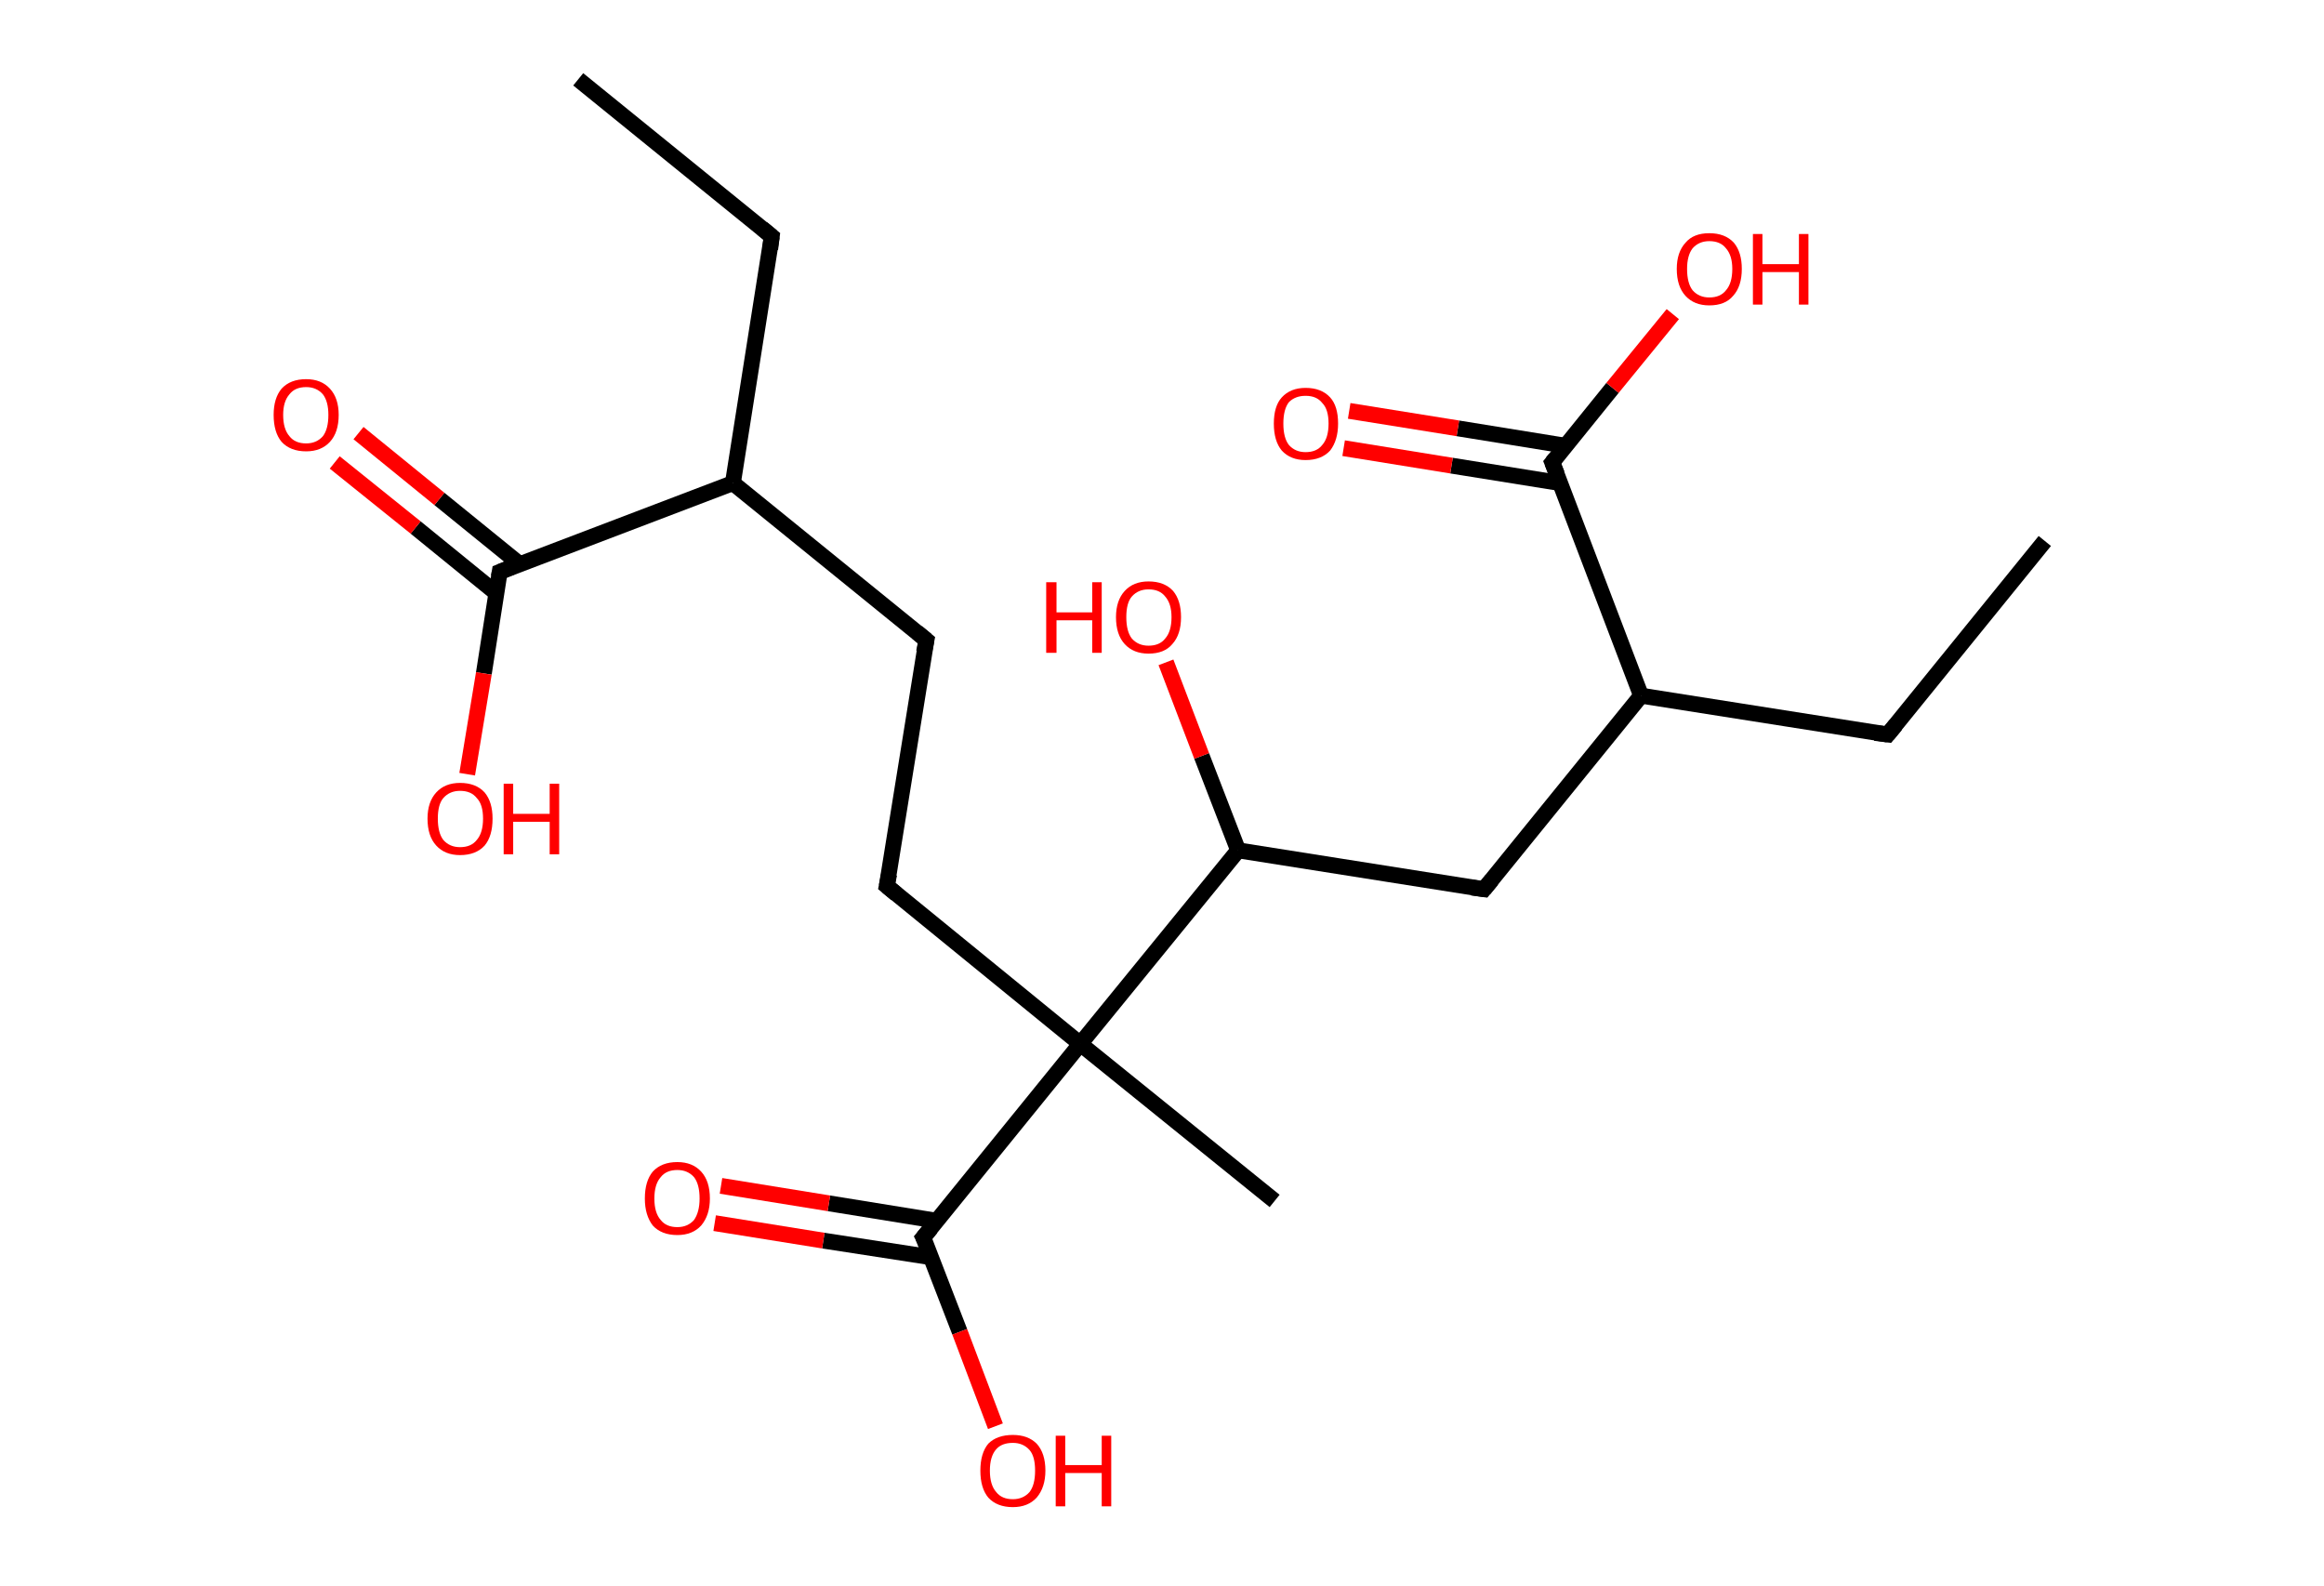 <?xml version='1.0' encoding='ASCII' standalone='yes'?>
<svg xmlns="http://www.w3.org/2000/svg" xmlns:rdkit="http://www.rdkit.org/xml" xmlns:xlink="http://www.w3.org/1999/xlink" version="1.1" baseProfile="full" xml:space="preserve" width="293px" height="200px" viewBox="0 0 293 200">
<!-- END OF HEADER -->
<rect style="opacity:1.0;fill:#FFFFFF;stroke:none" width="293.0" height="200.0" x="0.0" y="0.0"> </rect>
<path class="bond-0 atom-0 atom-1" d="M 72.9,10.0 L 97.3,29.8" style="fill:none;fill-rule:evenodd;stroke:#000000;stroke-width:2.0px;stroke-linecap:butt;stroke-linejoin:miter;stroke-opacity:1"/>
<path class="bond-1 atom-1 atom-2" d="M 97.3,29.8 L 92.4,60.9" style="fill:none;fill-rule:evenodd;stroke:#000000;stroke-width:2.0px;stroke-linecap:butt;stroke-linejoin:miter;stroke-opacity:1"/>
<path class="bond-2 atom-2 atom-3" d="M 92.4,60.9 L 116.8,80.7" style="fill:none;fill-rule:evenodd;stroke:#000000;stroke-width:2.0px;stroke-linecap:butt;stroke-linejoin:miter;stroke-opacity:1"/>
<path class="bond-3 atom-3 atom-4" d="M 116.8,80.7 L 111.8,111.7" style="fill:none;fill-rule:evenodd;stroke:#000000;stroke-width:2.0px;stroke-linecap:butt;stroke-linejoin:miter;stroke-opacity:1"/>
<path class="bond-4 atom-4 atom-5" d="M 111.8,111.7 L 136.2,131.6" style="fill:none;fill-rule:evenodd;stroke:#000000;stroke-width:2.0px;stroke-linecap:butt;stroke-linejoin:miter;stroke-opacity:1"/>
<path class="bond-5 atom-5 atom-6" d="M 136.2,131.6 L 160.7,151.4" style="fill:none;fill-rule:evenodd;stroke:#000000;stroke-width:2.0px;stroke-linecap:butt;stroke-linejoin:miter;stroke-opacity:1"/>
<path class="bond-6 atom-5 atom-7" d="M 136.2,131.6 L 116.4,156.0" style="fill:none;fill-rule:evenodd;stroke:#000000;stroke-width:2.0px;stroke-linecap:butt;stroke-linejoin:miter;stroke-opacity:1"/>
<path class="bond-7 atom-7 atom-8" d="M 118.1,153.9 L 104.5,151.7" style="fill:none;fill-rule:evenodd;stroke:#000000;stroke-width:2.0px;stroke-linecap:butt;stroke-linejoin:miter;stroke-opacity:1"/>
<path class="bond-7 atom-7 atom-8" d="M 104.5,151.7 L 90.9,149.5" style="fill:none;fill-rule:evenodd;stroke:#FF0000;stroke-width:2.0px;stroke-linecap:butt;stroke-linejoin:miter;stroke-opacity:1"/>
<path class="bond-7 atom-7 atom-8" d="M 117.4,158.5 L 103.8,156.4" style="fill:none;fill-rule:evenodd;stroke:#000000;stroke-width:2.0px;stroke-linecap:butt;stroke-linejoin:miter;stroke-opacity:1"/>
<path class="bond-7 atom-7 atom-8" d="M 103.8,156.4 L 90.1,154.2" style="fill:none;fill-rule:evenodd;stroke:#FF0000;stroke-width:2.0px;stroke-linecap:butt;stroke-linejoin:miter;stroke-opacity:1"/>
<path class="bond-8 atom-7 atom-9" d="M 116.4,156.0 L 121.0,167.9" style="fill:none;fill-rule:evenodd;stroke:#000000;stroke-width:2.0px;stroke-linecap:butt;stroke-linejoin:miter;stroke-opacity:1"/>
<path class="bond-8 atom-7 atom-9" d="M 121.0,167.9 L 125.5,179.8" style="fill:none;fill-rule:evenodd;stroke:#FF0000;stroke-width:2.0px;stroke-linecap:butt;stroke-linejoin:miter;stroke-opacity:1"/>
<path class="bond-9 atom-5 atom-10" d="M 136.2,131.6 L 156.1,107.2" style="fill:none;fill-rule:evenodd;stroke:#000000;stroke-width:2.0px;stroke-linecap:butt;stroke-linejoin:miter;stroke-opacity:1"/>
<path class="bond-10 atom-10 atom-11" d="M 156.1,107.2 L 151.5,95.3" style="fill:none;fill-rule:evenodd;stroke:#000000;stroke-width:2.0px;stroke-linecap:butt;stroke-linejoin:miter;stroke-opacity:1"/>
<path class="bond-10 atom-10 atom-11" d="M 151.5,95.3 L 147.0,83.5" style="fill:none;fill-rule:evenodd;stroke:#FF0000;stroke-width:2.0px;stroke-linecap:butt;stroke-linejoin:miter;stroke-opacity:1"/>
<path class="bond-11 atom-10 atom-12" d="M 156.1,107.2 L 187.1,112.1" style="fill:none;fill-rule:evenodd;stroke:#000000;stroke-width:2.0px;stroke-linecap:butt;stroke-linejoin:miter;stroke-opacity:1"/>
<path class="bond-12 atom-12 atom-13" d="M 187.1,112.1 L 206.9,87.7" style="fill:none;fill-rule:evenodd;stroke:#000000;stroke-width:2.0px;stroke-linecap:butt;stroke-linejoin:miter;stroke-opacity:1"/>
<path class="bond-13 atom-13 atom-14" d="M 206.9,87.7 L 238.0,92.6" style="fill:none;fill-rule:evenodd;stroke:#000000;stroke-width:2.0px;stroke-linecap:butt;stroke-linejoin:miter;stroke-opacity:1"/>
<path class="bond-14 atom-14 atom-15" d="M 238.0,92.6 L 257.8,68.2" style="fill:none;fill-rule:evenodd;stroke:#000000;stroke-width:2.0px;stroke-linecap:butt;stroke-linejoin:miter;stroke-opacity:1"/>
<path class="bond-15 atom-13 atom-16" d="M 206.9,87.7 L 195.7,58.3" style="fill:none;fill-rule:evenodd;stroke:#000000;stroke-width:2.0px;stroke-linecap:butt;stroke-linejoin:miter;stroke-opacity:1"/>
<path class="bond-16 atom-16 atom-17" d="M 197.4,56.2 L 183.8,54.0" style="fill:none;fill-rule:evenodd;stroke:#000000;stroke-width:2.0px;stroke-linecap:butt;stroke-linejoin:miter;stroke-opacity:1"/>
<path class="bond-16 atom-16 atom-17" d="M 183.8,54.0 L 170.1,51.8" style="fill:none;fill-rule:evenodd;stroke:#FF0000;stroke-width:2.0px;stroke-linecap:butt;stroke-linejoin:miter;stroke-opacity:1"/>
<path class="bond-16 atom-16 atom-17" d="M 196.7,60.9 L 183.0,58.7" style="fill:none;fill-rule:evenodd;stroke:#000000;stroke-width:2.0px;stroke-linecap:butt;stroke-linejoin:miter;stroke-opacity:1"/>
<path class="bond-16 atom-16 atom-17" d="M 183.0,58.7 L 169.4,56.5" style="fill:none;fill-rule:evenodd;stroke:#FF0000;stroke-width:2.0px;stroke-linecap:butt;stroke-linejoin:miter;stroke-opacity:1"/>
<path class="bond-17 atom-16 atom-18" d="M 195.7,58.3 L 203.3,48.9" style="fill:none;fill-rule:evenodd;stroke:#000000;stroke-width:2.0px;stroke-linecap:butt;stroke-linejoin:miter;stroke-opacity:1"/>
<path class="bond-17 atom-16 atom-18" d="M 203.3,48.9 L 210.9,39.6" style="fill:none;fill-rule:evenodd;stroke:#FF0000;stroke-width:2.0px;stroke-linecap:butt;stroke-linejoin:miter;stroke-opacity:1"/>
<path class="bond-18 atom-2 atom-19" d="M 92.4,60.9 L 63.0,72.1" style="fill:none;fill-rule:evenodd;stroke:#000000;stroke-width:2.0px;stroke-linecap:butt;stroke-linejoin:miter;stroke-opacity:1"/>
<path class="bond-19 atom-19 atom-20" d="M 65.5,71.1 L 55.4,62.9" style="fill:none;fill-rule:evenodd;stroke:#000000;stroke-width:2.0px;stroke-linecap:butt;stroke-linejoin:miter;stroke-opacity:1"/>
<path class="bond-19 atom-19 atom-20" d="M 55.4,62.9 L 45.2,54.6" style="fill:none;fill-rule:evenodd;stroke:#FF0000;stroke-width:2.0px;stroke-linecap:butt;stroke-linejoin:miter;stroke-opacity:1"/>
<path class="bond-19 atom-19 atom-20" d="M 62.6,74.8 L 52.4,66.5" style="fill:none;fill-rule:evenodd;stroke:#000000;stroke-width:2.0px;stroke-linecap:butt;stroke-linejoin:miter;stroke-opacity:1"/>
<path class="bond-19 atom-19 atom-20" d="M 52.4,66.5 L 42.2,58.3" style="fill:none;fill-rule:evenodd;stroke:#FF0000;stroke-width:2.0px;stroke-linecap:butt;stroke-linejoin:miter;stroke-opacity:1"/>
<path class="bond-20 atom-19 atom-21" d="M 63.0,72.1 L 61.0,84.9" style="fill:none;fill-rule:evenodd;stroke:#000000;stroke-width:2.0px;stroke-linecap:butt;stroke-linejoin:miter;stroke-opacity:1"/>
<path class="bond-20 atom-19 atom-21" d="M 61.0,84.9 L 58.9,97.6" style="fill:none;fill-rule:evenodd;stroke:#FF0000;stroke-width:2.0px;stroke-linecap:butt;stroke-linejoin:miter;stroke-opacity:1"/>
<path d="M 96.1,28.8 L 97.3,29.8 L 97.1,31.4" style="fill:none;stroke:#000000;stroke-width:2.0px;stroke-linecap:butt;stroke-linejoin:miter;stroke-opacity:1;"/>
<path d="M 115.6,79.7 L 116.8,80.7 L 116.5,82.2" style="fill:none;stroke:#000000;stroke-width:2.0px;stroke-linecap:butt;stroke-linejoin:miter;stroke-opacity:1;"/>
<path d="M 112.1,110.2 L 111.8,111.7 L 113.0,112.7" style="fill:none;stroke:#000000;stroke-width:2.0px;stroke-linecap:butt;stroke-linejoin:miter;stroke-opacity:1;"/>
<path d="M 117.4,154.8 L 116.4,156.0 L 116.7,156.6" style="fill:none;stroke:#000000;stroke-width:2.0px;stroke-linecap:butt;stroke-linejoin:miter;stroke-opacity:1;"/>
<path d="M 185.6,111.9 L 187.1,112.1 L 188.1,110.9" style="fill:none;stroke:#000000;stroke-width:2.0px;stroke-linecap:butt;stroke-linejoin:miter;stroke-opacity:1;"/>
<path d="M 236.4,92.4 L 238.0,92.6 L 239.0,91.4" style="fill:none;stroke:#000000;stroke-width:2.0px;stroke-linecap:butt;stroke-linejoin:miter;stroke-opacity:1;"/>
<path d="M 196.3,59.8 L 195.7,58.3 L 196.1,57.8" style="fill:none;stroke:#000000;stroke-width:2.0px;stroke-linecap:butt;stroke-linejoin:miter;stroke-opacity:1;"/>
<path d="M 64.5,71.5 L 63.0,72.1 L 62.9,72.7" style="fill:none;stroke:#000000;stroke-width:2.0px;stroke-linecap:butt;stroke-linejoin:miter;stroke-opacity:1;"/>
<path class="atom-8" d="M 81.3 151.1 Q 81.3 148.9, 82.3 147.7 Q 83.4 146.5, 85.4 146.5 Q 87.3 146.5, 88.4 147.7 Q 89.5 148.9, 89.5 151.1 Q 89.5 153.2, 88.4 154.5 Q 87.3 155.7, 85.4 155.7 Q 83.4 155.7, 82.3 154.5 Q 81.3 153.2, 81.3 151.1 M 85.4 154.7 Q 86.7 154.7, 87.5 153.8 Q 88.2 152.8, 88.2 151.1 Q 88.2 149.3, 87.5 148.4 Q 86.7 147.5, 85.4 147.5 Q 84.0 147.5, 83.3 148.4 Q 82.5 149.3, 82.5 151.1 Q 82.5 152.9, 83.3 153.8 Q 84.0 154.7, 85.4 154.7 " fill="#FF0000"/>
<path class="atom-9" d="M 123.6 185.4 Q 123.6 183.2, 124.6 182.0 Q 125.7 180.9, 127.7 180.9 Q 129.6 180.9, 130.7 182.0 Q 131.8 183.2, 131.8 185.4 Q 131.8 187.5, 130.7 188.8 Q 129.6 190.0, 127.7 190.0 Q 125.7 190.0, 124.6 188.8 Q 123.6 187.6, 123.6 185.4 M 127.7 189.0 Q 129.0 189.0, 129.8 188.1 Q 130.5 187.2, 130.5 185.4 Q 130.5 183.6, 129.8 182.8 Q 129.0 181.9, 127.7 181.9 Q 126.3 181.9, 125.6 182.7 Q 124.8 183.6, 124.8 185.4 Q 124.8 187.2, 125.6 188.1 Q 126.3 189.0, 127.7 189.0 " fill="#FF0000"/>
<path class="atom-9" d="M 133.1 181.0 L 134.3 181.0 L 134.3 184.7 L 138.9 184.7 L 138.9 181.0 L 140.1 181.0 L 140.1 189.9 L 138.9 189.9 L 138.9 185.7 L 134.3 185.7 L 134.3 189.9 L 133.1 189.9 L 133.1 181.0 " fill="#FF0000"/>
<path class="atom-11" d="M 131.9 73.4 L 133.2 73.4 L 133.2 77.2 L 137.7 77.2 L 137.7 73.4 L 138.9 73.4 L 138.9 82.3 L 137.7 82.3 L 137.7 78.2 L 133.2 78.2 L 133.2 82.3 L 131.9 82.3 L 131.9 73.4 " fill="#FF0000"/>
<path class="atom-11" d="M 140.7 77.8 Q 140.7 75.7, 141.8 74.5 Q 142.9 73.3, 144.8 73.3 Q 146.8 73.3, 147.9 74.5 Q 148.9 75.7, 148.9 77.8 Q 148.9 80.0, 147.8 81.2 Q 146.8 82.4, 144.8 82.4 Q 142.9 82.4, 141.8 81.2 Q 140.7 80.0, 140.7 77.8 M 144.8 81.4 Q 146.2 81.4, 146.9 80.5 Q 147.7 79.6, 147.7 77.8 Q 147.7 76.1, 146.9 75.2 Q 146.2 74.3, 144.8 74.3 Q 143.5 74.3, 142.7 75.2 Q 142.0 76.0, 142.0 77.8 Q 142.0 79.6, 142.7 80.5 Q 143.5 81.4, 144.8 81.4 " fill="#FF0000"/>
<path class="atom-17" d="M 160.6 53.4 Q 160.6 51.2, 161.6 50.1 Q 162.7 48.9, 164.6 48.9 Q 166.6 48.9, 167.7 50.1 Q 168.7 51.2, 168.7 53.4 Q 168.7 55.5, 167.7 56.8 Q 166.6 58.0, 164.6 58.0 Q 162.7 58.0, 161.6 56.8 Q 160.6 55.6, 160.6 53.4 M 164.6 57.0 Q 166.0 57.0, 166.7 56.1 Q 167.5 55.2, 167.5 53.4 Q 167.5 51.6, 166.7 50.8 Q 166.0 49.9, 164.6 49.9 Q 163.3 49.9, 162.5 50.7 Q 161.8 51.6, 161.8 53.4 Q 161.8 55.2, 162.5 56.1 Q 163.3 57.0, 164.6 57.0 " fill="#FF0000"/>
<path class="atom-18" d="M 211.4 33.9 Q 211.4 31.8, 212.5 30.6 Q 213.5 29.4, 215.5 29.4 Q 217.5 29.4, 218.6 30.6 Q 219.6 31.8, 219.6 33.9 Q 219.6 36.1, 218.5 37.3 Q 217.5 38.5, 215.5 38.5 Q 213.6 38.5, 212.5 37.3 Q 211.4 36.1, 211.4 33.9 M 215.5 37.5 Q 216.9 37.5, 217.6 36.6 Q 218.4 35.7, 218.4 33.9 Q 218.4 32.2, 217.6 31.3 Q 216.9 30.4, 215.5 30.4 Q 214.2 30.4, 213.4 31.3 Q 212.7 32.2, 212.7 33.9 Q 212.7 35.7, 213.4 36.6 Q 214.2 37.5, 215.5 37.5 " fill="#FF0000"/>
<path class="atom-18" d="M 221.0 29.5 L 222.2 29.5 L 222.2 33.3 L 226.8 33.3 L 226.8 29.5 L 228.0 29.5 L 228.0 38.4 L 226.8 38.4 L 226.8 34.3 L 222.2 34.3 L 222.2 38.4 L 221.0 38.4 L 221.0 29.5 " fill="#FF0000"/>
<path class="atom-20" d="M 34.5 52.3 Q 34.5 50.2, 35.5 49.0 Q 36.6 47.8, 38.6 47.8 Q 40.5 47.8, 41.6 49.0 Q 42.7 50.2, 42.7 52.3 Q 42.7 54.5, 41.6 55.7 Q 40.5 56.9, 38.6 56.9 Q 36.6 56.9, 35.5 55.7 Q 34.5 54.5, 34.5 52.3 M 38.6 55.9 Q 39.9 55.9, 40.7 55.0 Q 41.4 54.1, 41.4 52.3 Q 41.4 50.6, 40.7 49.7 Q 39.9 48.8, 38.6 48.8 Q 37.2 48.8, 36.5 49.7 Q 35.7 50.6, 35.7 52.3 Q 35.7 54.1, 36.5 55.0 Q 37.2 55.9, 38.6 55.9 " fill="#FF0000"/>
<path class="atom-21" d="M 53.9 103.2 Q 53.9 101.1, 55.0 99.9 Q 56.1 98.7, 58.0 98.7 Q 60.0 98.7, 61.1 99.9 Q 62.1 101.1, 62.1 103.2 Q 62.1 105.4, 61.1 106.6 Q 60.0 107.8, 58.0 107.8 Q 56.1 107.8, 55.0 106.6 Q 53.9 105.4, 53.9 103.2 M 58.0 106.8 Q 59.4 106.8, 60.1 105.9 Q 60.9 105.0, 60.9 103.2 Q 60.9 101.4, 60.1 100.6 Q 59.4 99.7, 58.0 99.7 Q 56.7 99.7, 55.9 100.6 Q 55.2 101.4, 55.2 103.2 Q 55.2 105.0, 55.9 105.9 Q 56.7 106.8, 58.0 106.8 " fill="#FF0000"/>
<path class="atom-21" d="M 63.5 98.8 L 64.7 98.8 L 64.7 102.6 L 69.3 102.6 L 69.3 98.8 L 70.5 98.8 L 70.5 107.7 L 69.3 107.7 L 69.3 103.6 L 64.7 103.6 L 64.7 107.7 L 63.5 107.7 L 63.5 98.8 " fill="#FF0000"/>
</svg>
